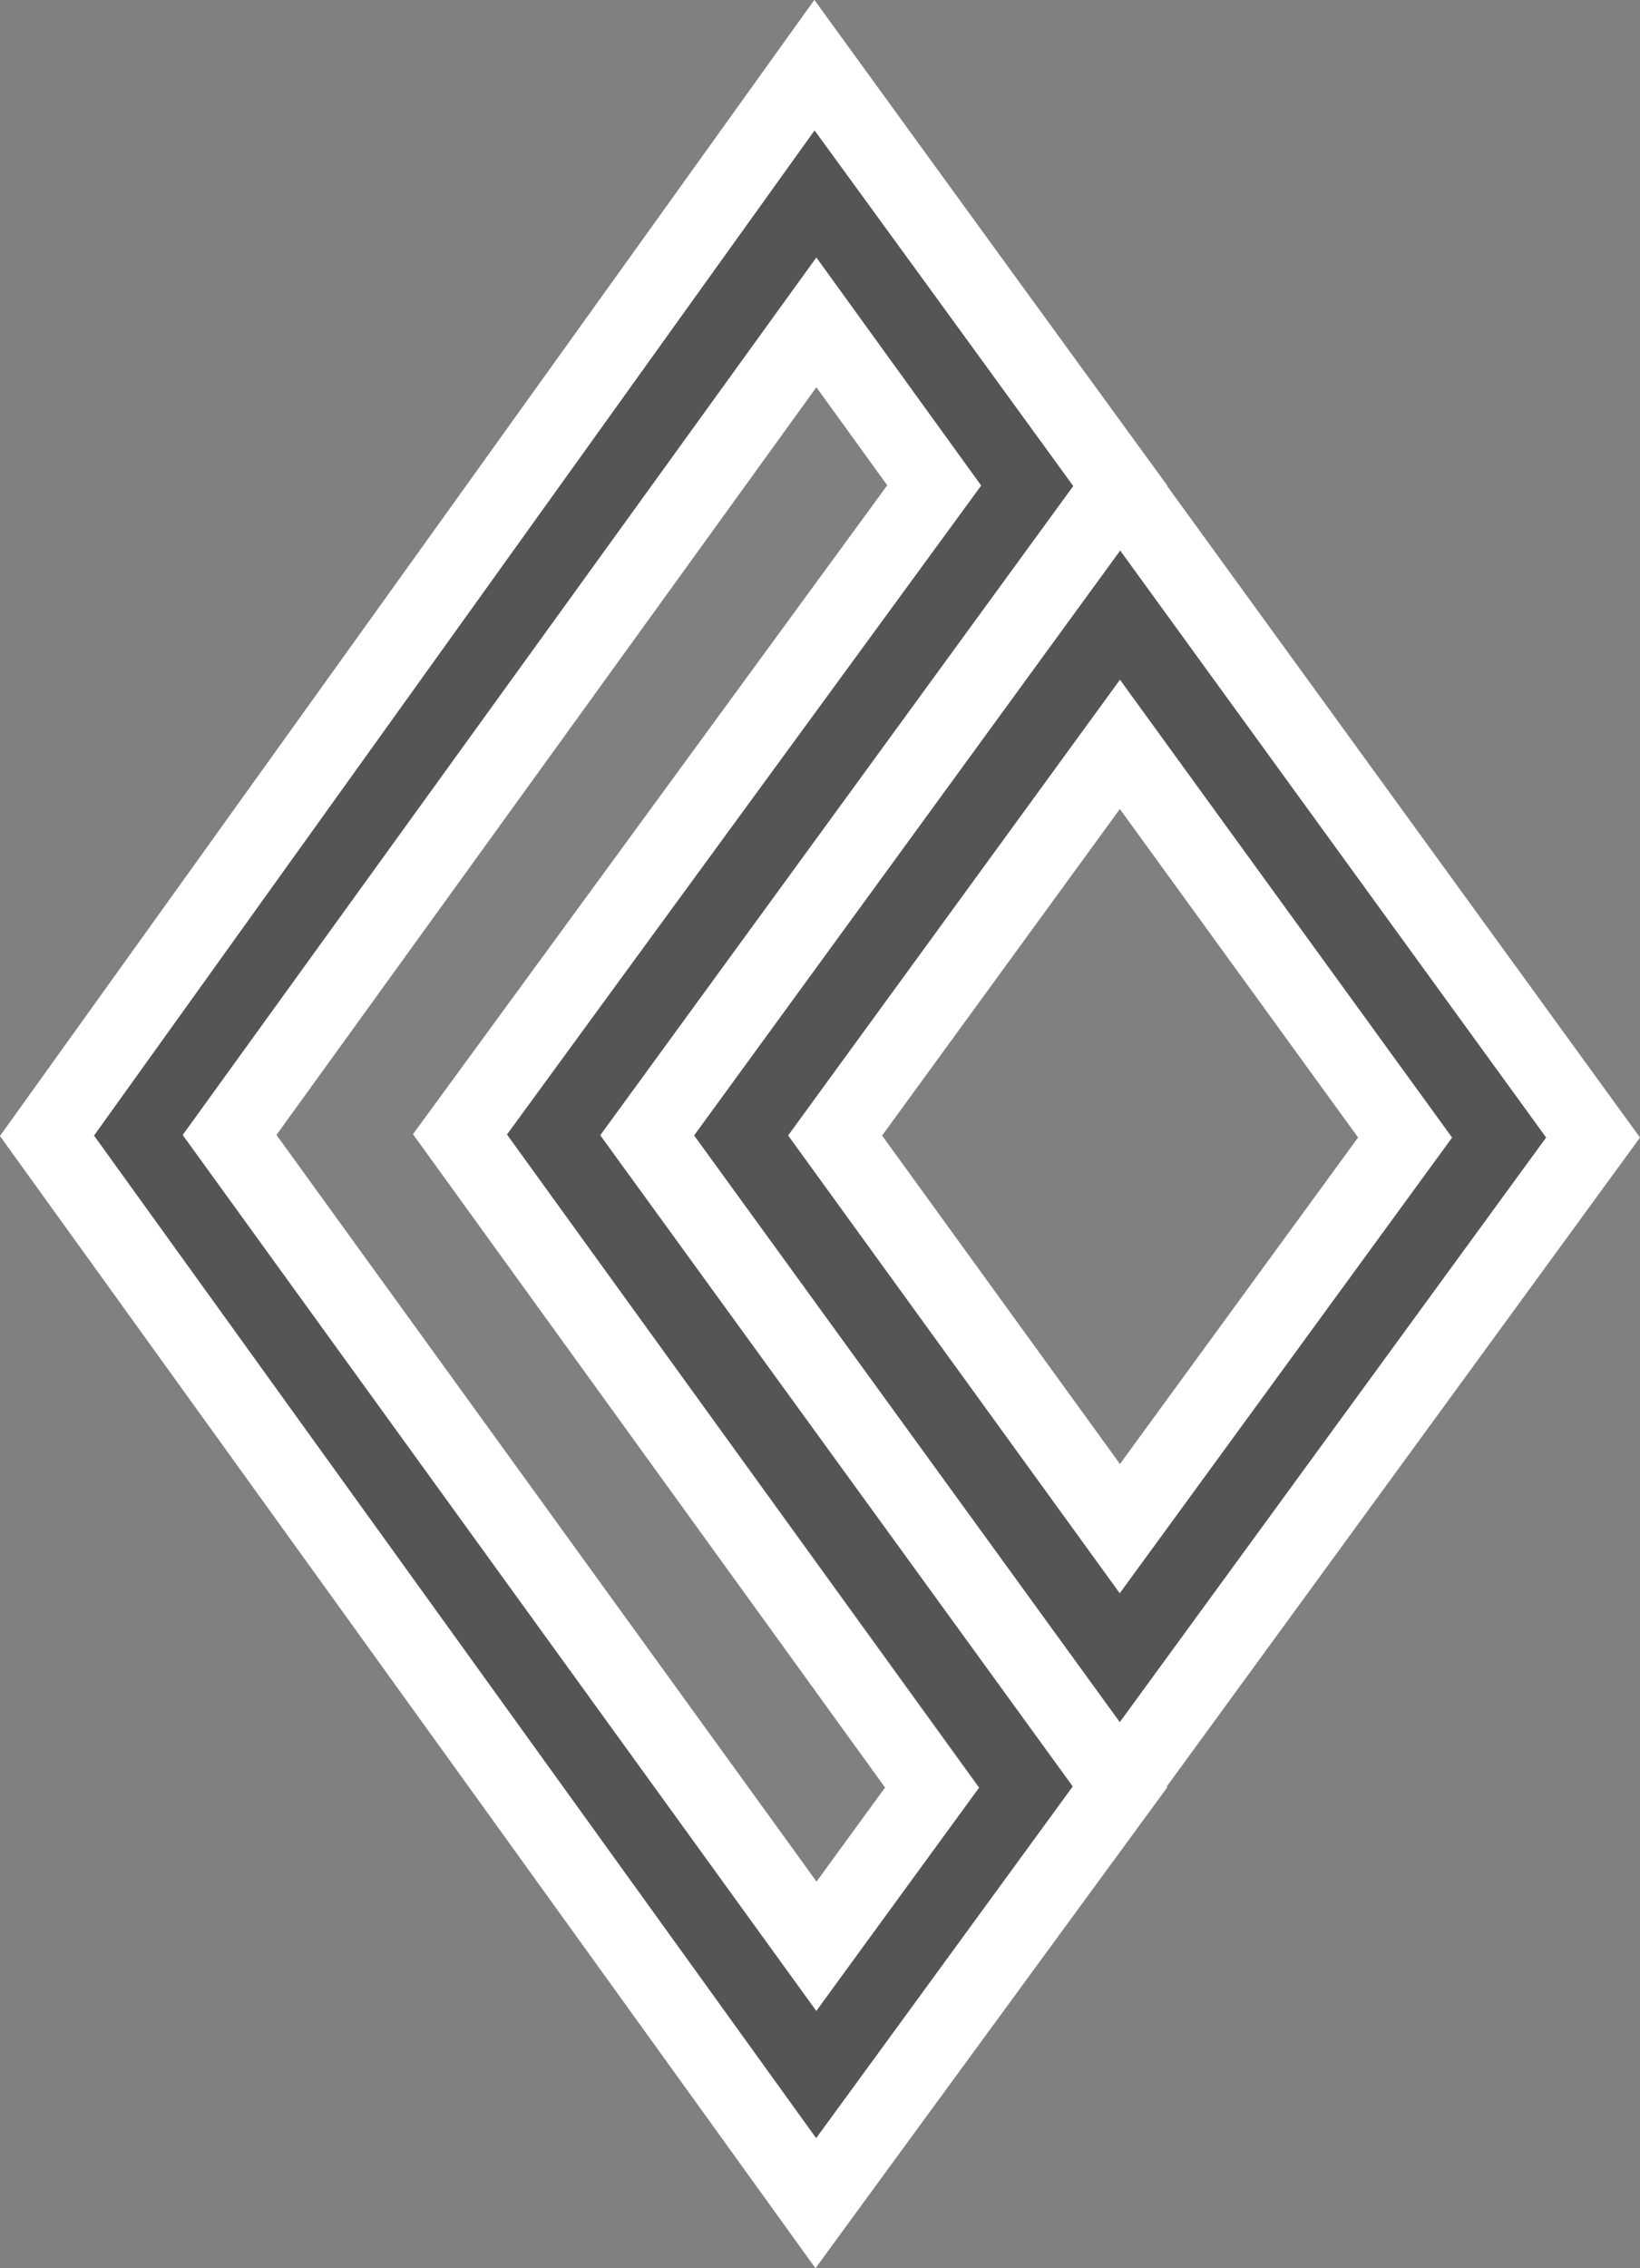 <?xml version="1.0" encoding="UTF-8" standalone="no"?>
<!-- Created with Inkscape (http://www.inkscape.org/) -->

<svg
   width="133.811mm"
   height="184.988mm"
   viewBox="0 0 133.811 184.988"
   version="1.1"
   id="svg1"
   xml:space="preserve"
   inkscape:version="1.3.2 (091e20e, 2023-11-25, custom)"
   sodipodi:docname="drawing.svg"
   xmlns:inkscape="http://www.inkscape.org/namespaces/inkscape"
   xmlns:sodipodi="http://sodipodi.sourceforge.net/DTD/sodipodi-0.dtd"
   xmlns="http://www.w3.org/2000/svg"
   xmlns:svg="http://www.w3.org/2000/svg"><rect x="0" y="0" width="133.811" height="184.988" fill="#808080" stroke="none"/><sodipodi:namedview
     id="namedview1"
     pagecolor="#ffffff"
     bordercolor="#000000"
     borderopacity="0.25"
     inkscape:showpageshadow="2"
     inkscape:pageopacity="0.0"
     inkscape:pagecheckerboard="0"
     inkscape:deskcolor="#d1d1d1"
     inkscape:document-units="mm"
     inkscape:zoom="0.74742565"
     inkscape:cx="1752.0137"
     inkscape:cy="696.39034"
     inkscape:window-width="2560"
     inkscape:window-height="1017"
     inkscape:window-x="1912"
     inkscape:window-y="564"
     inkscape:window-maximized="1"
     inkscape:current-layer="layer1" /><defs
     id="defs1" /><g
     inkscape:label="Layer 1"
     inkscape:groupmode="layer"
     id="layer1"
     transform="translate(-291.893,221.762)"><path
       style="fill:none;stroke:#555555;stroke-width:6.2;stroke-linecap:square;stroke-dasharray:none;stroke-opacity:1"
       d="m 358.44,-205.956 -55.45,76.788 55.472,76.646 17.183,-23.449 -38.556,-53.223 38.572,-52.966 z"
       id="path1-50-4-6"
       sodipodi:nodetypes="ccccccc"
       inkscape:export-filename="G icon.webp"
       inkscape:export-xdpi="96"
       inkscape:export-ydpi="96" /><path
       style="fill:none;stroke:#ffffff;stroke-width:6.2;stroke-linecap:square;stroke-dasharray:none;stroke-opacity:1"
       d="m 358.329,-216.426 -62.618,87.319 62.731,87.059 24.857,-33.951 -38.596,-53.166 38.611,-52.974 z"
       id="path1-5-7-2-6"
       sodipodi:nodetypes="ccccccc" /><path
       style="fill:none;stroke:#ffffff;stroke-width:6.2;stroke-linecap:square;stroke-dasharray:none;stroke-opacity:1"
       d="m 358.36,-216.464 -62.618,87.319 62.731,87.059 63.397,-86.9 z"
       id="path1-5-1-9-81-4"
       sodipodi:nodetypes="ccccc" /><path
       style="fill:none;stroke:#555555;stroke-width:6.2;stroke-linecap:square;stroke-dasharray:none;stroke-opacity:1"
       d="m 383.287,-171.58 -30.919,42.433 30.897,42.57 30.939,-42.409 z"
       id="path1-9-0-0-14-3"
       sodipodi:nodetypes="ccccc" /><path
       style="fill:none;stroke:#ffffff;stroke-width:6.2;stroke-linecap:square;stroke-dasharray:none;stroke-opacity:1"
       d="m 383.269,-161.048 -23.236,31.9 23.23,32.061 23.273,-31.896 z"
       id="path1-9-0-9-8-2-3"
       sodipodi:nodetypes="ccccc" /><path
       style="fill:none;stroke:#ffffff;stroke-width:6.2;stroke-linecap:square;stroke-dasharray:none;stroke-opacity:1"
       d="m 358.503,-195.469 -47.877,66.275 47.881,66.171 9.431,-12.938 -38.518,-53.284 38.697,-52.926 z"
       id="path1-9-0-8-8-5-9"
       sodipodi:nodetypes="ccccccc" /></g></svg>
